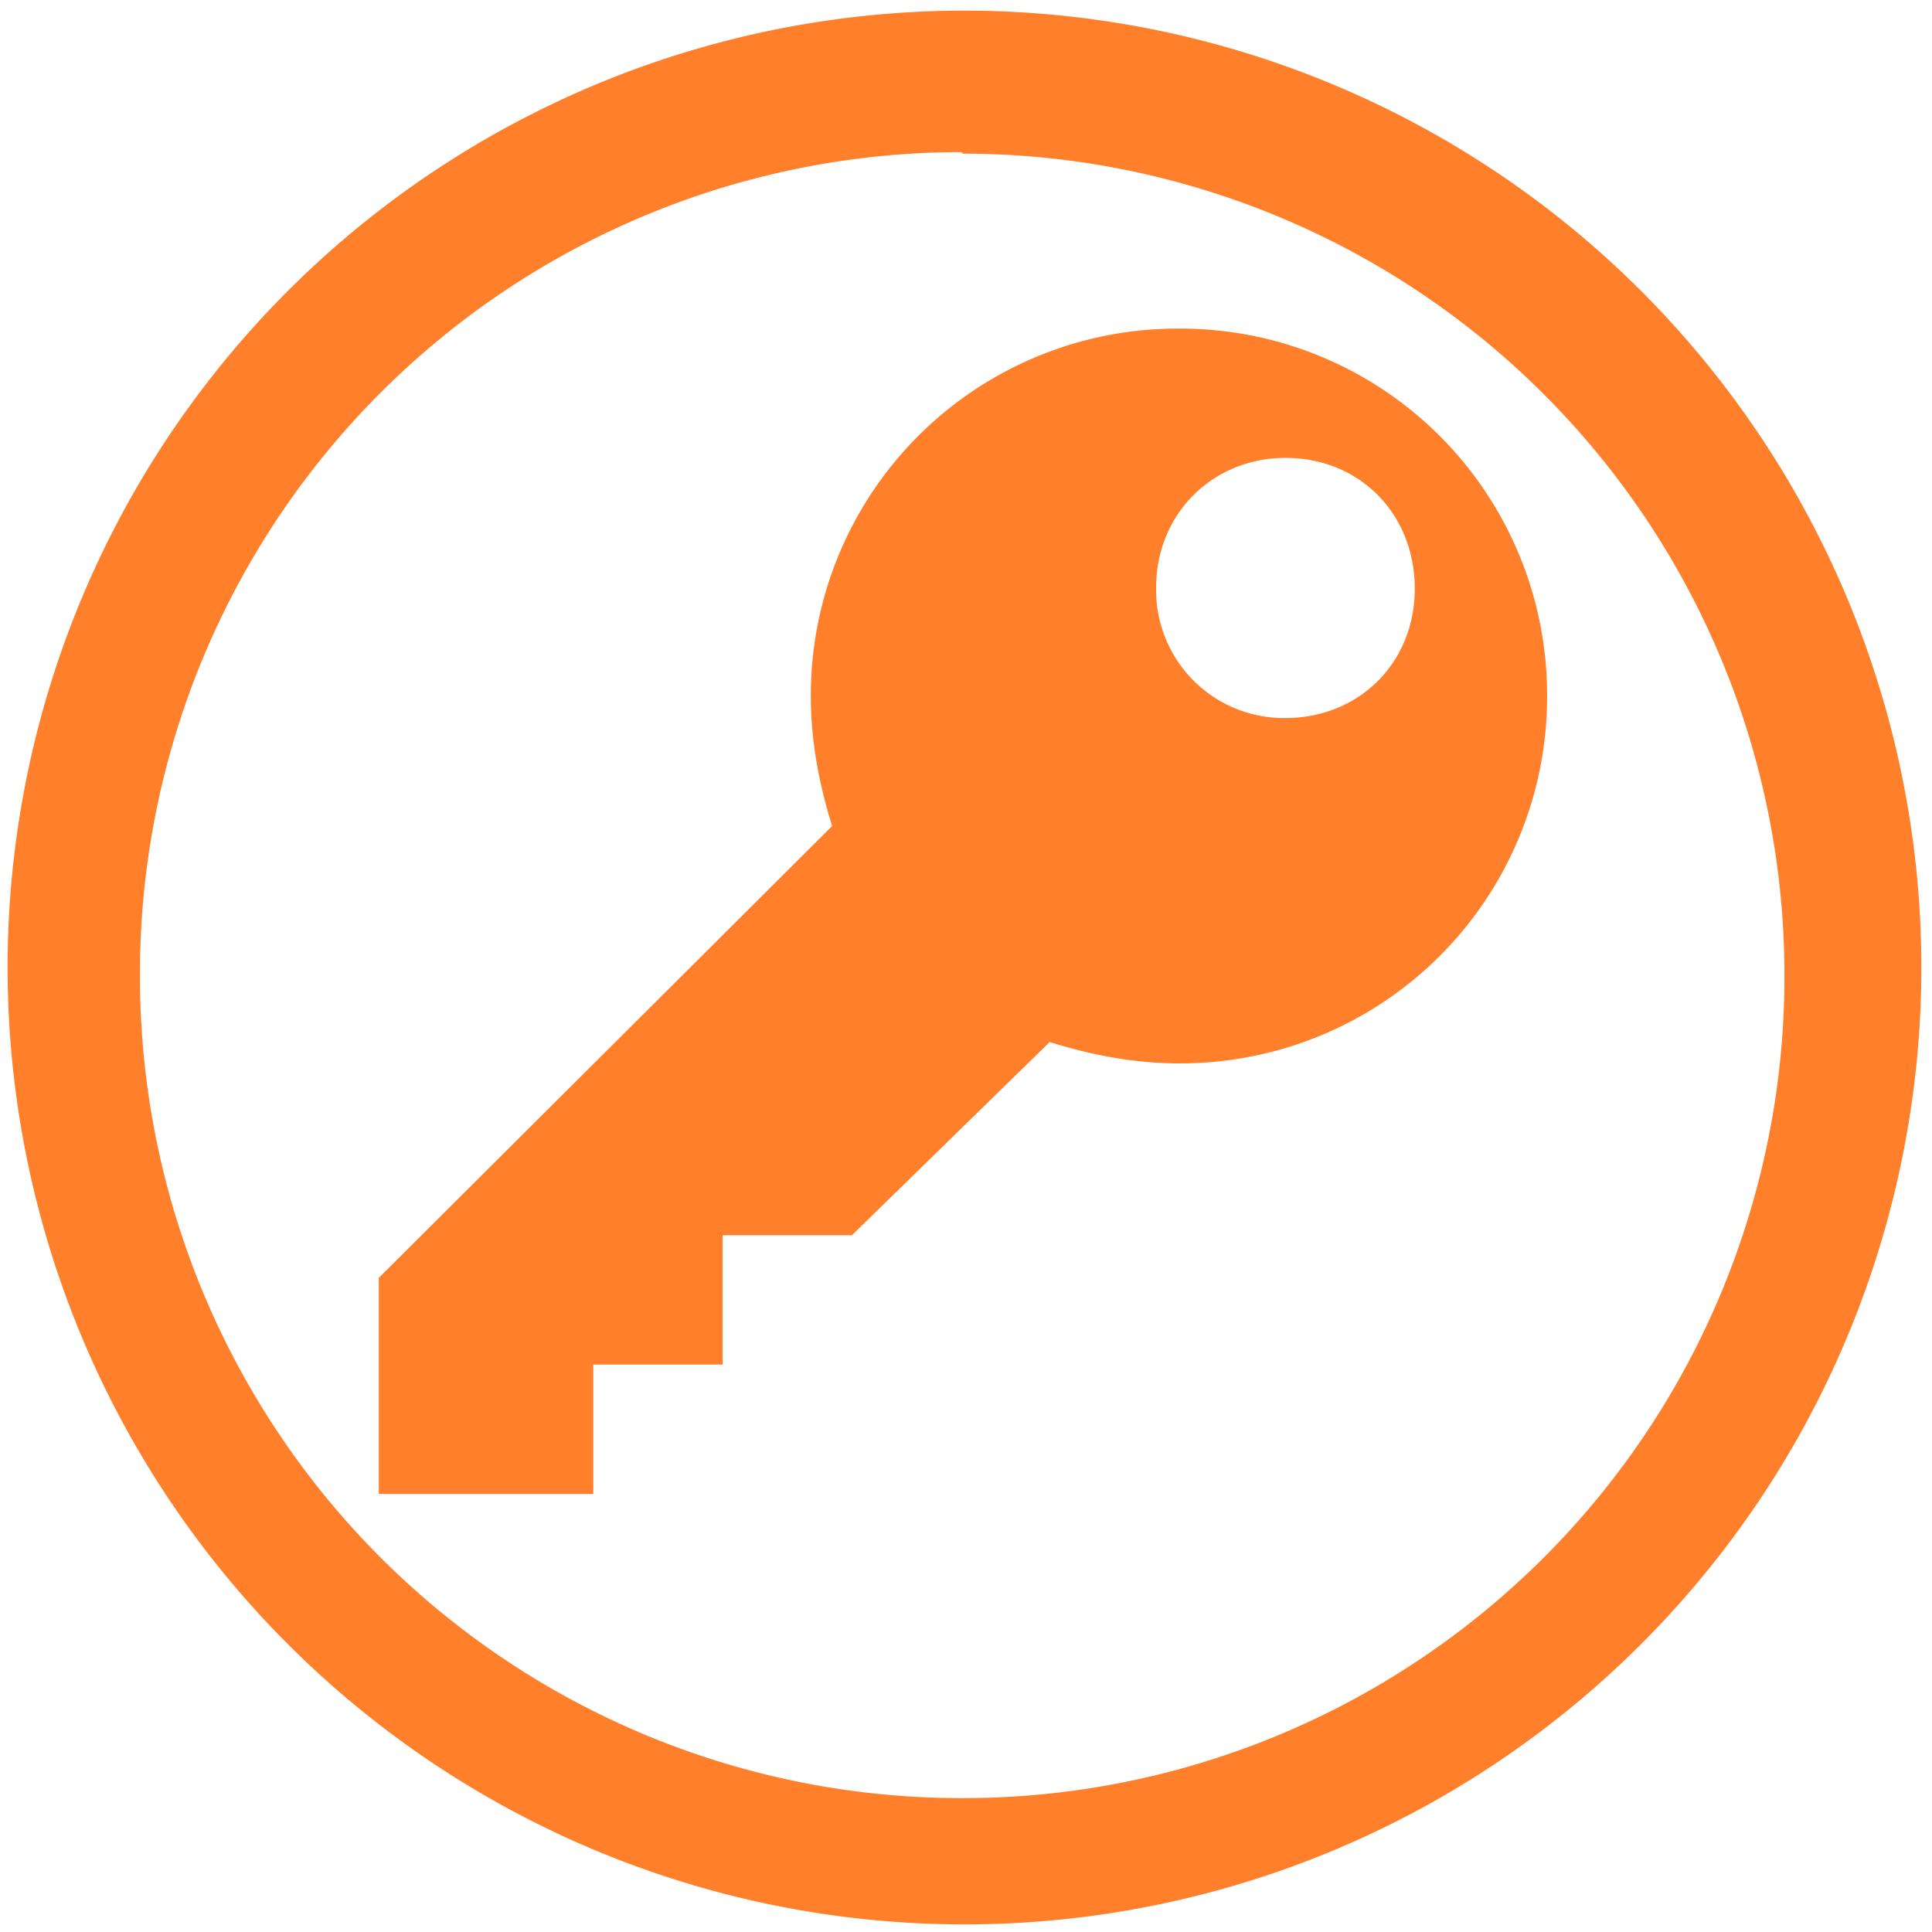 <svg xmlns="http://www.w3.org/2000/svg" width="48" height="48" viewBox="0 0 12.7 12.7"><path fill="#ff7f2a" d="M6.34.07a6.29 6.29 0 0 0-6.29 6.3 6.29 6.29 0 0 0 6.3 6.28 6.29 6.29 0 0 0 6.28-6.29A6.29 6.29 0 0 0 6.34.07zm-.01.94a5.4 5.4 0 0 1 5.4 5.4 5.4 5.4 0 0 1-5.4 5.41 5.4 5.4 0 0 1-5.41-5.4A5.4 5.4 0 0 1 6.32 1zm1.41 1.15a2.41 2.41 0 0 0-2.41 2.42c0 .28.05.56.14.85L2.49 8.4v1.42H3.9v-.85h.85v-.85h.85L6.9 6.85c.26.08.54.14.85.14a2.41 2.41 0 0 0 2.42-2.42 2.41 2.41 0 0 0-2.42-2.41zm.71.85c.49 0 .85.37.85.86s-.37.85-.85.85a.84.84 0 0 1-.85-.86c0-.48.37-.85.85-.85z"/></svg>